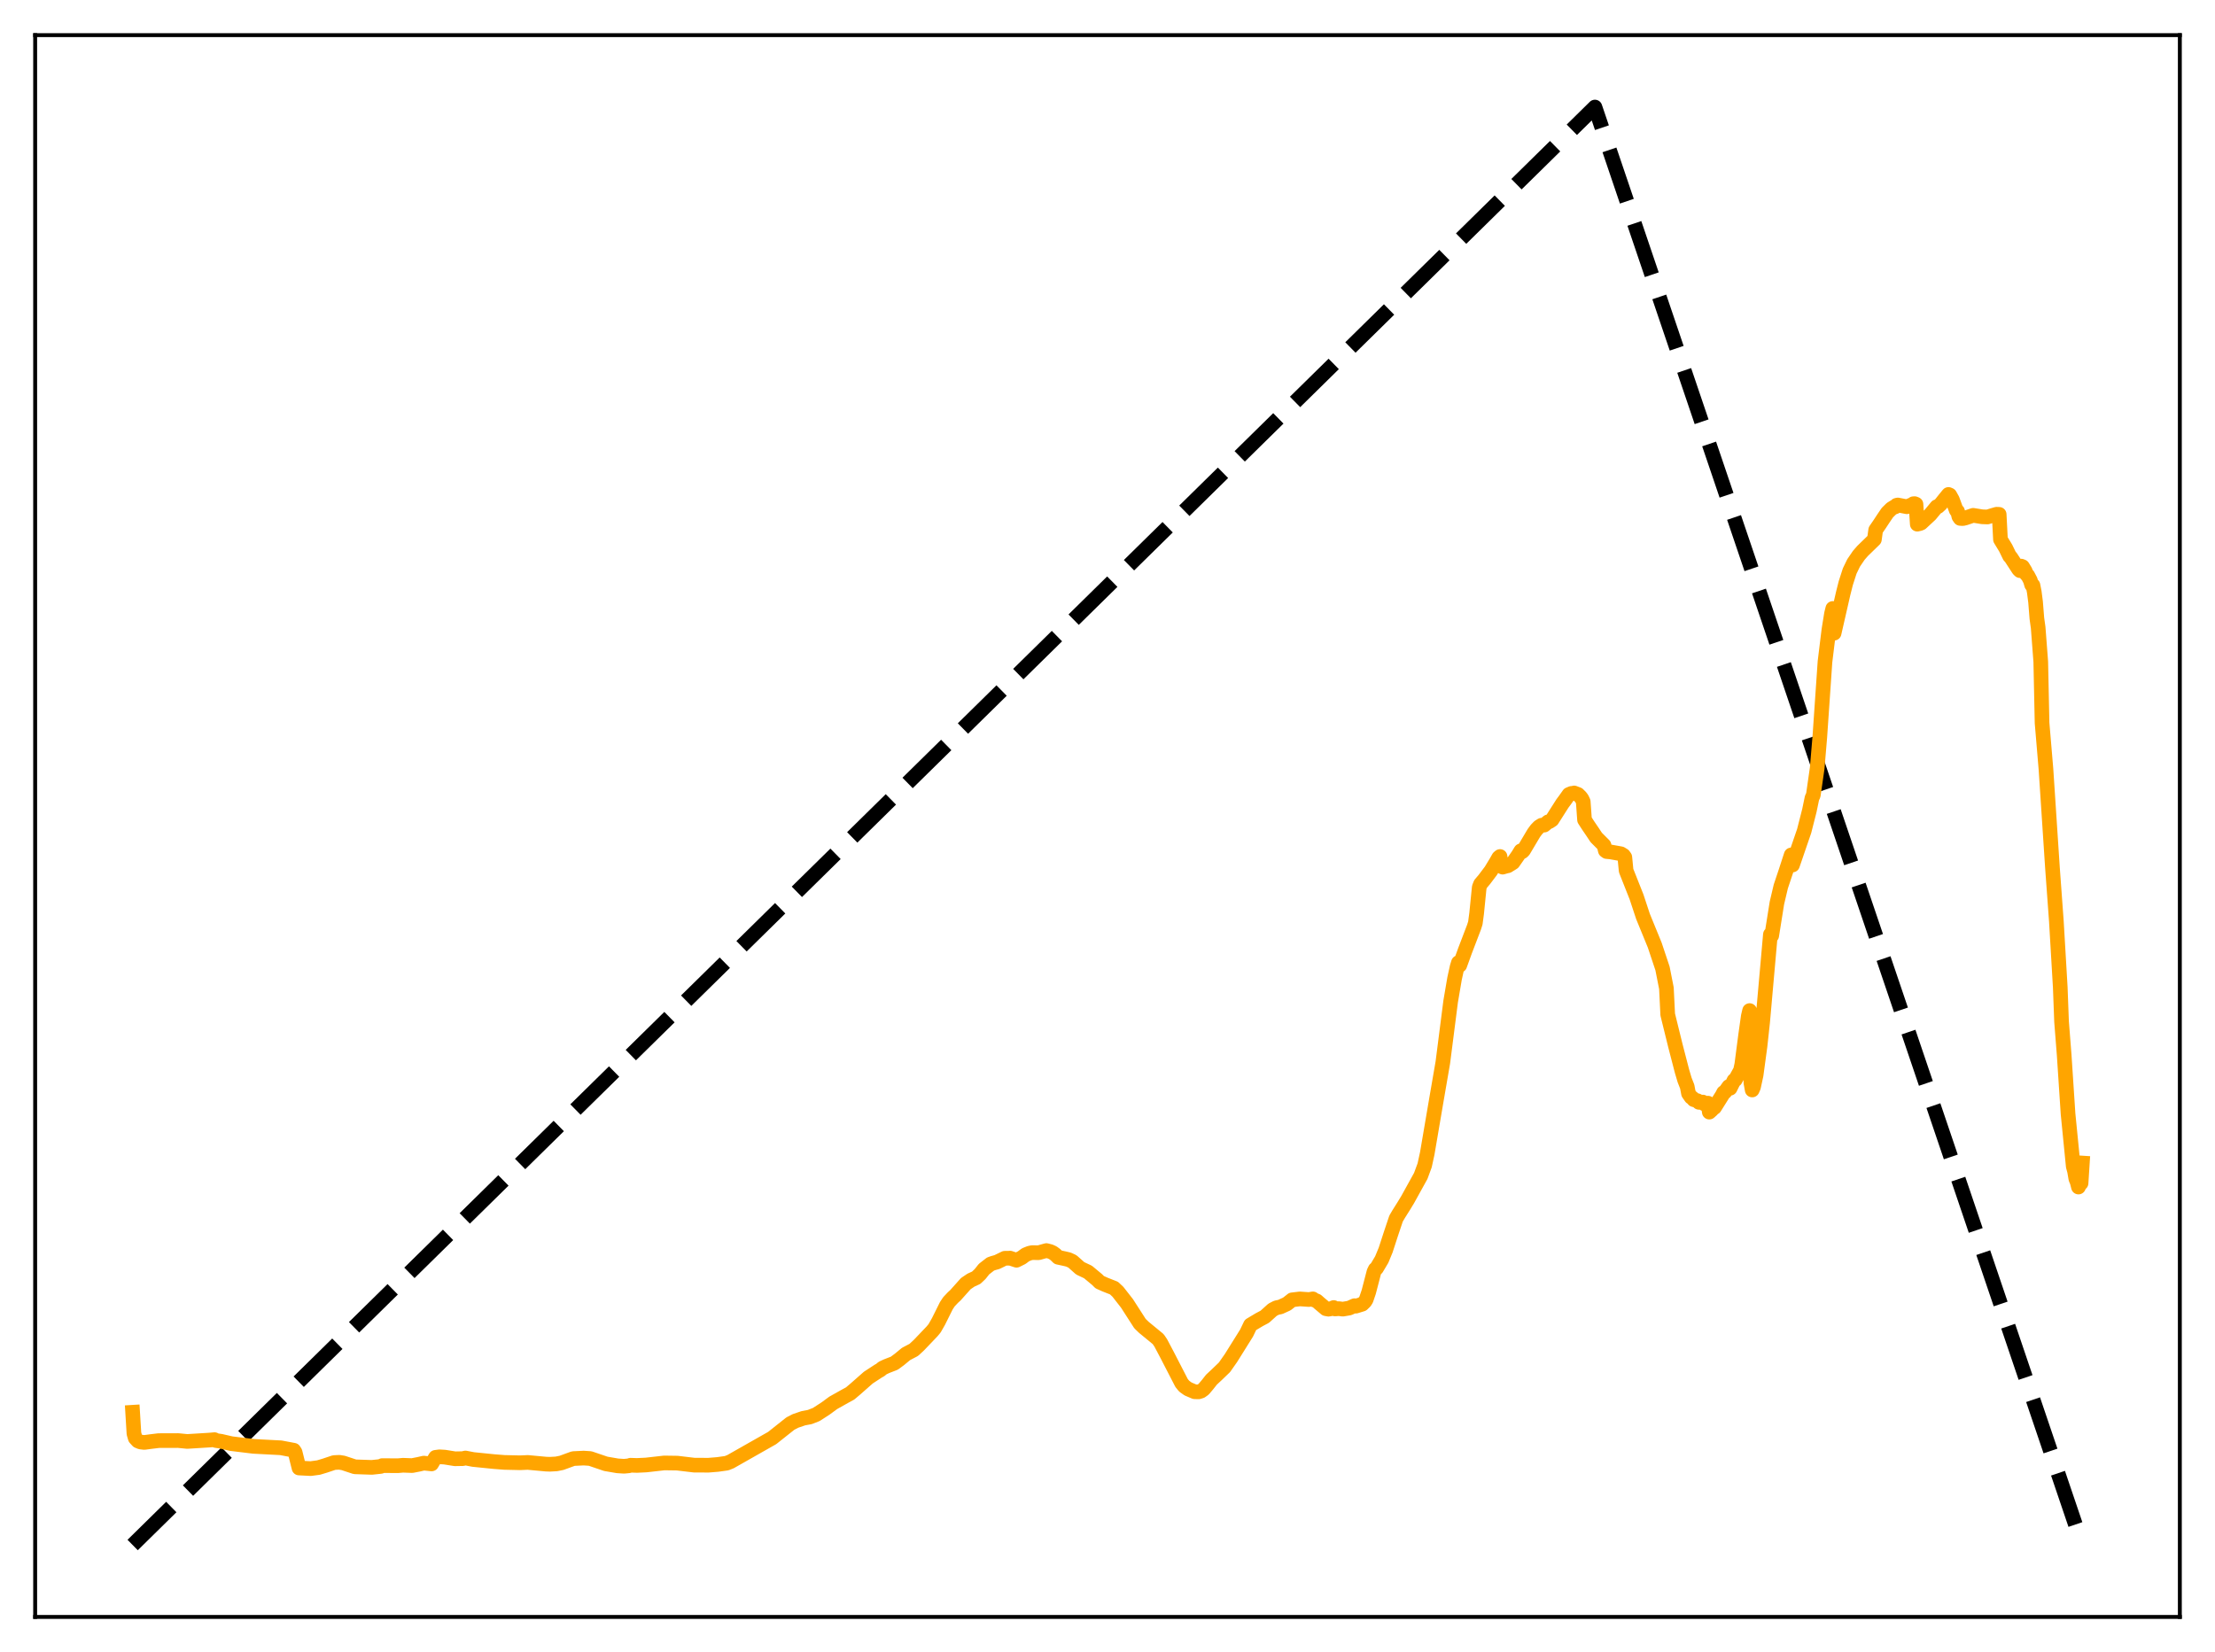 <?xml version="1.0" encoding="utf-8" standalone="no"?>
<!DOCTYPE svg PUBLIC "-//W3C//DTD SVG 1.1//EN"
  "http://www.w3.org/Graphics/SVG/1.1/DTD/svg11.dtd">
<svg xmlns:xlink="http://www.w3.org/1999/xlink" width="453.6pt" height="338.4pt" viewBox="0 0 453.6 338.4" xmlns="http://www.w3.org/2000/svg" version="1.1">
 <defs>
  <style type="text/css">*{stroke-linejoin: round; stroke-linecap: butt}</style>
 </defs>
 <g id="figure_1">
  <g id="patch_1">
   <path d="M 0 338.4 
L 453.6 338.4 
L 453.6 0 
L 0 0 
z
" style="fill: #ffffff"/>
  </g>
  <g id="axes_1">
   <g id="patch_2">
    <path d="M 7.2 331.2 
L 446.4 331.2 
L 446.4 7.2 
L 7.2 7.2 
z
" style="fill: #ffffff"/>
   </g>
   <g id="matplotlib.axis_1"/>
   <g id="matplotlib.axis_2"/>
   <g id="line2d_1">
    <path d="M 27.164 316.472 
L 167.974 177.971 
L 326.618 21.927 
L 426.436 316.473 
L 426.436 316.473 
" clip-path="url(#pa64705e373)" style="fill: none; stroke-dasharray: 11.1,4.8; stroke-dashoffset: 0; stroke: #000000; stroke-width: 3"/>
   </g>
   <g id="line2d_2">
    <path d="M 27.164 289.277 
L 27.43 293.635 
L 27.696 294.566 
L 28.228 295.146 
L 28.761 295.368 
L 29.559 295.462 
L 30.89 295.283 
L 32.487 295.089 
L 36.48 295.075 
L 38.343 295.258 
L 42.868 294.979 
L 43.933 294.888 
L 44.199 295.066 
L 45.264 295.223 
L 47.393 295.712 
L 51.919 296.263 
L 57.508 296.556 
L 60.17 297.058 
L 60.436 297.478 
L 61.235 300.696 
L 63.631 300.819 
L 65.228 300.605 
L 66.559 300.205 
L 68.422 299.581 
L 69.487 299.531 
L 70.285 299.659 
L 72.681 300.452 
L 76.141 300.569 
L 77.738 300.401 
L 78.004 300.363 
L 78.271 300.205 
L 81.465 300.228 
L 82.529 300.135 
L 84.393 300.202 
L 85.724 299.944 
L 86.788 299.698 
L 88.385 299.861 
L 89.184 298.514 
L 89.983 298.405 
L 91.047 298.467 
L 93.177 298.807 
L 94.774 298.778 
L 95.306 298.646 
L 96.903 298.953 
L 101.162 299.385 
L 103.292 299.55 
L 106.486 299.625 
L 108.083 299.555 
L 111.809 299.901 
L 112.608 299.929 
L 113.939 299.855 
L 115.004 299.641 
L 117.399 298.767 
L 119.529 298.665 
L 120.86 298.753 
L 124.054 299.841 
L 126.449 300.253 
L 127.78 300.34 
L 128.845 300.239 
L 129.111 300.129 
L 130.442 300.172 
L 132.305 300.081 
L 136.032 299.661 
L 138.694 299.699 
L 142.154 300.111 
L 145.082 300.124 
L 146.945 299.973 
L 148.809 299.711 
L 149.607 299.392 
L 158.125 294.558 
L 161.852 291.598 
L 162.916 291.049 
L 164.513 290.504 
L 165.844 290.254 
L 167.175 289.73 
L 169.039 288.522 
L 170.636 287.35 
L 173.031 286.006 
L 174.096 285.426 
L 175.161 284.524 
L 177.823 282.178 
L 179.952 280.788 
L 180.218 280.662 
L 180.751 280.221 
L 181.549 279.848 
L 183.146 279.228 
L 184.211 278.439 
L 185.542 277.336 
L 187.139 276.499 
L 188.204 275.504 
L 190.865 272.714 
L 191.398 272.069 
L 192.196 270.671 
L 193.793 267.457 
L 194.326 266.65 
L 195.124 265.8 
L 195.657 265.312 
L 197.786 262.927 
L 198.851 262.209 
L 199.916 261.723 
L 200.714 260.965 
L 201.513 259.956 
L 202.844 258.92 
L 203.376 258.732 
L 204.175 258.508 
L 205.772 257.73 
L 206.57 257.728 
L 206.836 257.702 
L 208.167 258.142 
L 209.232 257.609 
L 210.031 257.014 
L 210.829 256.695 
L 211.361 256.579 
L 211.894 256.583 
L 212.692 256.601 
L 214.289 256.157 
L 215.088 256.365 
L 215.62 256.611 
L 216.153 257.004 
L 216.685 257.531 
L 218.016 257.818 
L 218.815 258.006 
L 219.613 258.374 
L 221.21 259.796 
L 222.807 260.548 
L 224.671 262.101 
L 225.203 262.632 
L 226.268 263.109 
L 228.131 263.846 
L 228.929 264.595 
L 230.793 266.982 
L 233.455 271.119 
L 234.253 271.891 
L 237.181 274.297 
L 237.713 275.083 
L 239.044 277.605 
L 241.972 283.288 
L 242.505 283.94 
L 243.303 284.508 
L 244.634 285.074 
L 245.433 285.101 
L 245.965 284.938 
L 246.497 284.556 
L 247.296 283.609 
L 248.095 282.595 
L 249.159 281.605 
L 250.756 280.067 
L 252.087 278.167 
L 255.281 273.055 
L 256.08 271.388 
L 257.943 270.279 
L 259.008 269.718 
L 260.605 268.277 
L 261.404 267.865 
L 262.202 267.701 
L 263.533 267.091 
L 264.332 266.47 
L 264.598 266.251 
L 266.195 266.062 
L 268.058 266.19 
L 268.857 266.056 
L 269.123 266.279 
L 269.655 266.473 
L 270.188 266.947 
L 271.519 268.068 
L 272.051 268.167 
L 272.583 268.076 
L 273.116 267.827 
L 273.382 268.118 
L 274.18 268.055 
L 274.979 268.16 
L 276.31 267.933 
L 277.375 267.452 
L 277.641 267.549 
L 278.972 267.139 
L 279.504 266.622 
L 279.77 266.194 
L 280.303 264.622 
L 281.367 260.523 
L 281.633 259.976 
L 281.9 259.78 
L 282.964 257.989 
L 283.763 256.052 
L 284.828 252.777 
L 285.892 249.604 
L 286.425 248.693 
L 287.489 247.004 
L 288.288 245.684 
L 290.95 240.869 
L 291.748 238.704 
L 292.281 236.259 
L 294.144 225.333 
L 295.475 217.612 
L 297.072 205.133 
L 297.871 200.454 
L 298.403 198.031 
L 298.669 197.172 
L 298.935 197.728 
L 300 194.784 
L 301.863 189.907 
L 302.129 189.074 
L 302.396 187.066 
L 302.928 181.747 
L 303.194 181.069 
L 303.993 180.124 
L 305.324 178.356 
L 306.388 176.599 
L 306.921 175.663 
L 307.187 175.44 
L 307.453 177.471 
L 307.719 177.62 
L 308.518 177.39 
L 308.784 177.341 
L 309.316 177.015 
L 309.849 176.677 
L 310.913 175.149 
L 311.446 174.274 
L 311.712 174.465 
L 311.978 174.218 
L 314.108 170.631 
L 314.64 169.913 
L 315.172 169.36 
L 315.705 169.028 
L 316.237 169.005 
L 317.036 168.334 
L 317.302 168.277 
L 317.834 167.926 
L 319.964 164.576 
L 320.496 163.862 
L 321.295 162.732 
L 321.827 162.511 
L 322.093 162.536 
L 322.359 162.424 
L 323.158 162.73 
L 323.69 163.266 
L 323.956 163.631 
L 324.223 164.205 
L 324.489 167.931 
L 325.287 169.166 
L 326.086 170.337 
L 326.884 171.539 
L 328.481 173.14 
L 328.748 174.233 
L 329.014 174.426 
L 329.812 174.5 
L 331.942 174.881 
L 332.474 175.215 
L 332.74 175.584 
L 333.007 178.336 
L 335.136 183.707 
L 336.467 187.734 
L 338.863 193.584 
L 340.46 198.373 
L 341.258 202.427 
L 341.524 207.813 
L 343.121 214.288 
L 344.452 219.421 
L 344.985 221.219 
L 345.517 222.573 
L 345.783 223.983 
L 346.316 224.752 
L 346.582 224.896 
L 346.848 225.247 
L 347.647 225.474 
L 347.913 225.796 
L 348.711 225.739 
L 348.977 226.096 
L 349.776 225.965 
L 350.042 227.799 
L 350.575 227.321 
L 350.841 226.97 
L 351.107 226.858 
L 352.704 224.313 
L 352.97 223.79 
L 353.236 223.686 
L 354.035 222.555 
L 354.301 222.915 
L 355.1 221.3 
L 355.366 221.172 
L 356.431 219.245 
L 356.697 218.009 
L 357.495 211.908 
L 358.028 208.132 
L 358.294 206.999 
L 358.56 221.791 
L 358.826 223.266 
L 359.092 222.658 
L 359.625 220.201 
L 360.423 214.315 
L 360.956 209.421 
L 362.553 191.403 
L 362.819 191.657 
L 363.884 184.967 
L 364.682 181.585 
L 365.747 178.4 
L 366.812 175.119 
L 367.078 177.184 
L 369.473 170.194 
L 370.538 166.012 
L 371.071 163.443 
L 371.337 162.885 
L 372.135 157.328 
L 372.668 151.004 
L 373.732 135.54 
L 374.531 129.014 
L 375.063 125.716 
L 375.329 124.633 
L 375.596 129.7 
L 377.459 121.546 
L 377.991 119.439 
L 378.79 116.962 
L 379.588 115.312 
L 380.653 113.745 
L 381.452 112.831 
L 383.847 110.5 
L 384.113 108.556 
L 384.912 107.39 
L 385.711 106.176 
L 386.509 105.003 
L 387.308 104.216 
L 387.84 103.878 
L 388.106 103.826 
L 388.372 103.504 
L 388.639 103.437 
L 390.502 103.799 
L 391.3 103.469 
L 391.567 103.403 
L 391.833 103.176 
L 392.099 103.164 
L 392.365 103.277 
L 392.631 107.371 
L 393.164 107.245 
L 393.43 107.131 
L 395.293 105.398 
L 396.624 103.789 
L 396.89 103.757 
L 397.423 103.262 
L 398.221 102.255 
L 399.02 101.279 
L 399.286 101.397 
L 399.818 102.35 
L 400.617 104.528 
L 400.883 104.73 
L 401.149 105.801 
L 401.415 106.187 
L 401.948 106.223 
L 402.48 106.098 
L 404.077 105.558 
L 405.94 105.857 
L 407.005 105.894 
L 408.07 105.567 
L 408.868 105.335 
L 409.401 105.355 
L 409.667 110.501 
L 410.732 112.251 
L 411.53 113.894 
L 411.796 114.169 
L 413.393 116.629 
L 413.66 116.888 
L 413.926 115.963 
L 414.192 116.079 
L 414.724 116.947 
L 414.991 117.638 
L 415.257 117.876 
L 415.789 118.89 
L 416.055 119.808 
L 416.321 119.887 
L 416.588 121.244 
L 416.854 123.3 
L 417.12 126.646 
L 417.386 128.557 
L 417.919 135.524 
L 418.185 148.09 
L 418.983 157.552 
L 420.314 177.751 
L 421.113 188.692 
L 421.911 202.23 
L 422.177 209.272 
L 422.71 216.061 
L 423.508 228.171 
L 424.573 238.914 
L 424.839 239.896 
L 425.105 241.447 
L 425.372 242.096 
L 425.638 243.147 
L 425.904 242.533 
L 426.17 242.36 
L 426.436 238.228 
L 426.436 238.228 
" clip-path="url(#pa64705e373)" style="fill: none; stroke: #ffa500; stroke-width: 3; stroke-linecap: square"/>
   </g>
   <g id="patch_3">
    <path d="M 7.2 331.2 
L 7.2 7.2 
" style="fill: none; stroke: #000000; stroke-width: 0.8; stroke-linejoin: miter; stroke-linecap: square"/>
   </g>
   <g id="patch_4">
    <path d="M 446.4 331.2 
L 446.4 7.2 
" style="fill: none; stroke: #000000; stroke-width: 0.8; stroke-linejoin: miter; stroke-linecap: square"/>
   </g>
   <g id="patch_5">
    <path d="M 7.2 331.2 
L 446.4 331.2 
" style="fill: none; stroke: #000000; stroke-width: 0.8; stroke-linejoin: miter; stroke-linecap: square"/>
   </g>
   <g id="patch_6">
    <path d="M 7.2 7.2 
L 446.4 7.2 
" style="fill: none; stroke: #000000; stroke-width: 0.8; stroke-linejoin: miter; stroke-linecap: square"/>
   </g>
  </g>
 </g>
 <defs>
  <clipPath id="pa64705e373">
   <rect x="7.2" y="7.2" width="439.2" height="324"/>
  </clipPath>
 </defs>
</svg>

